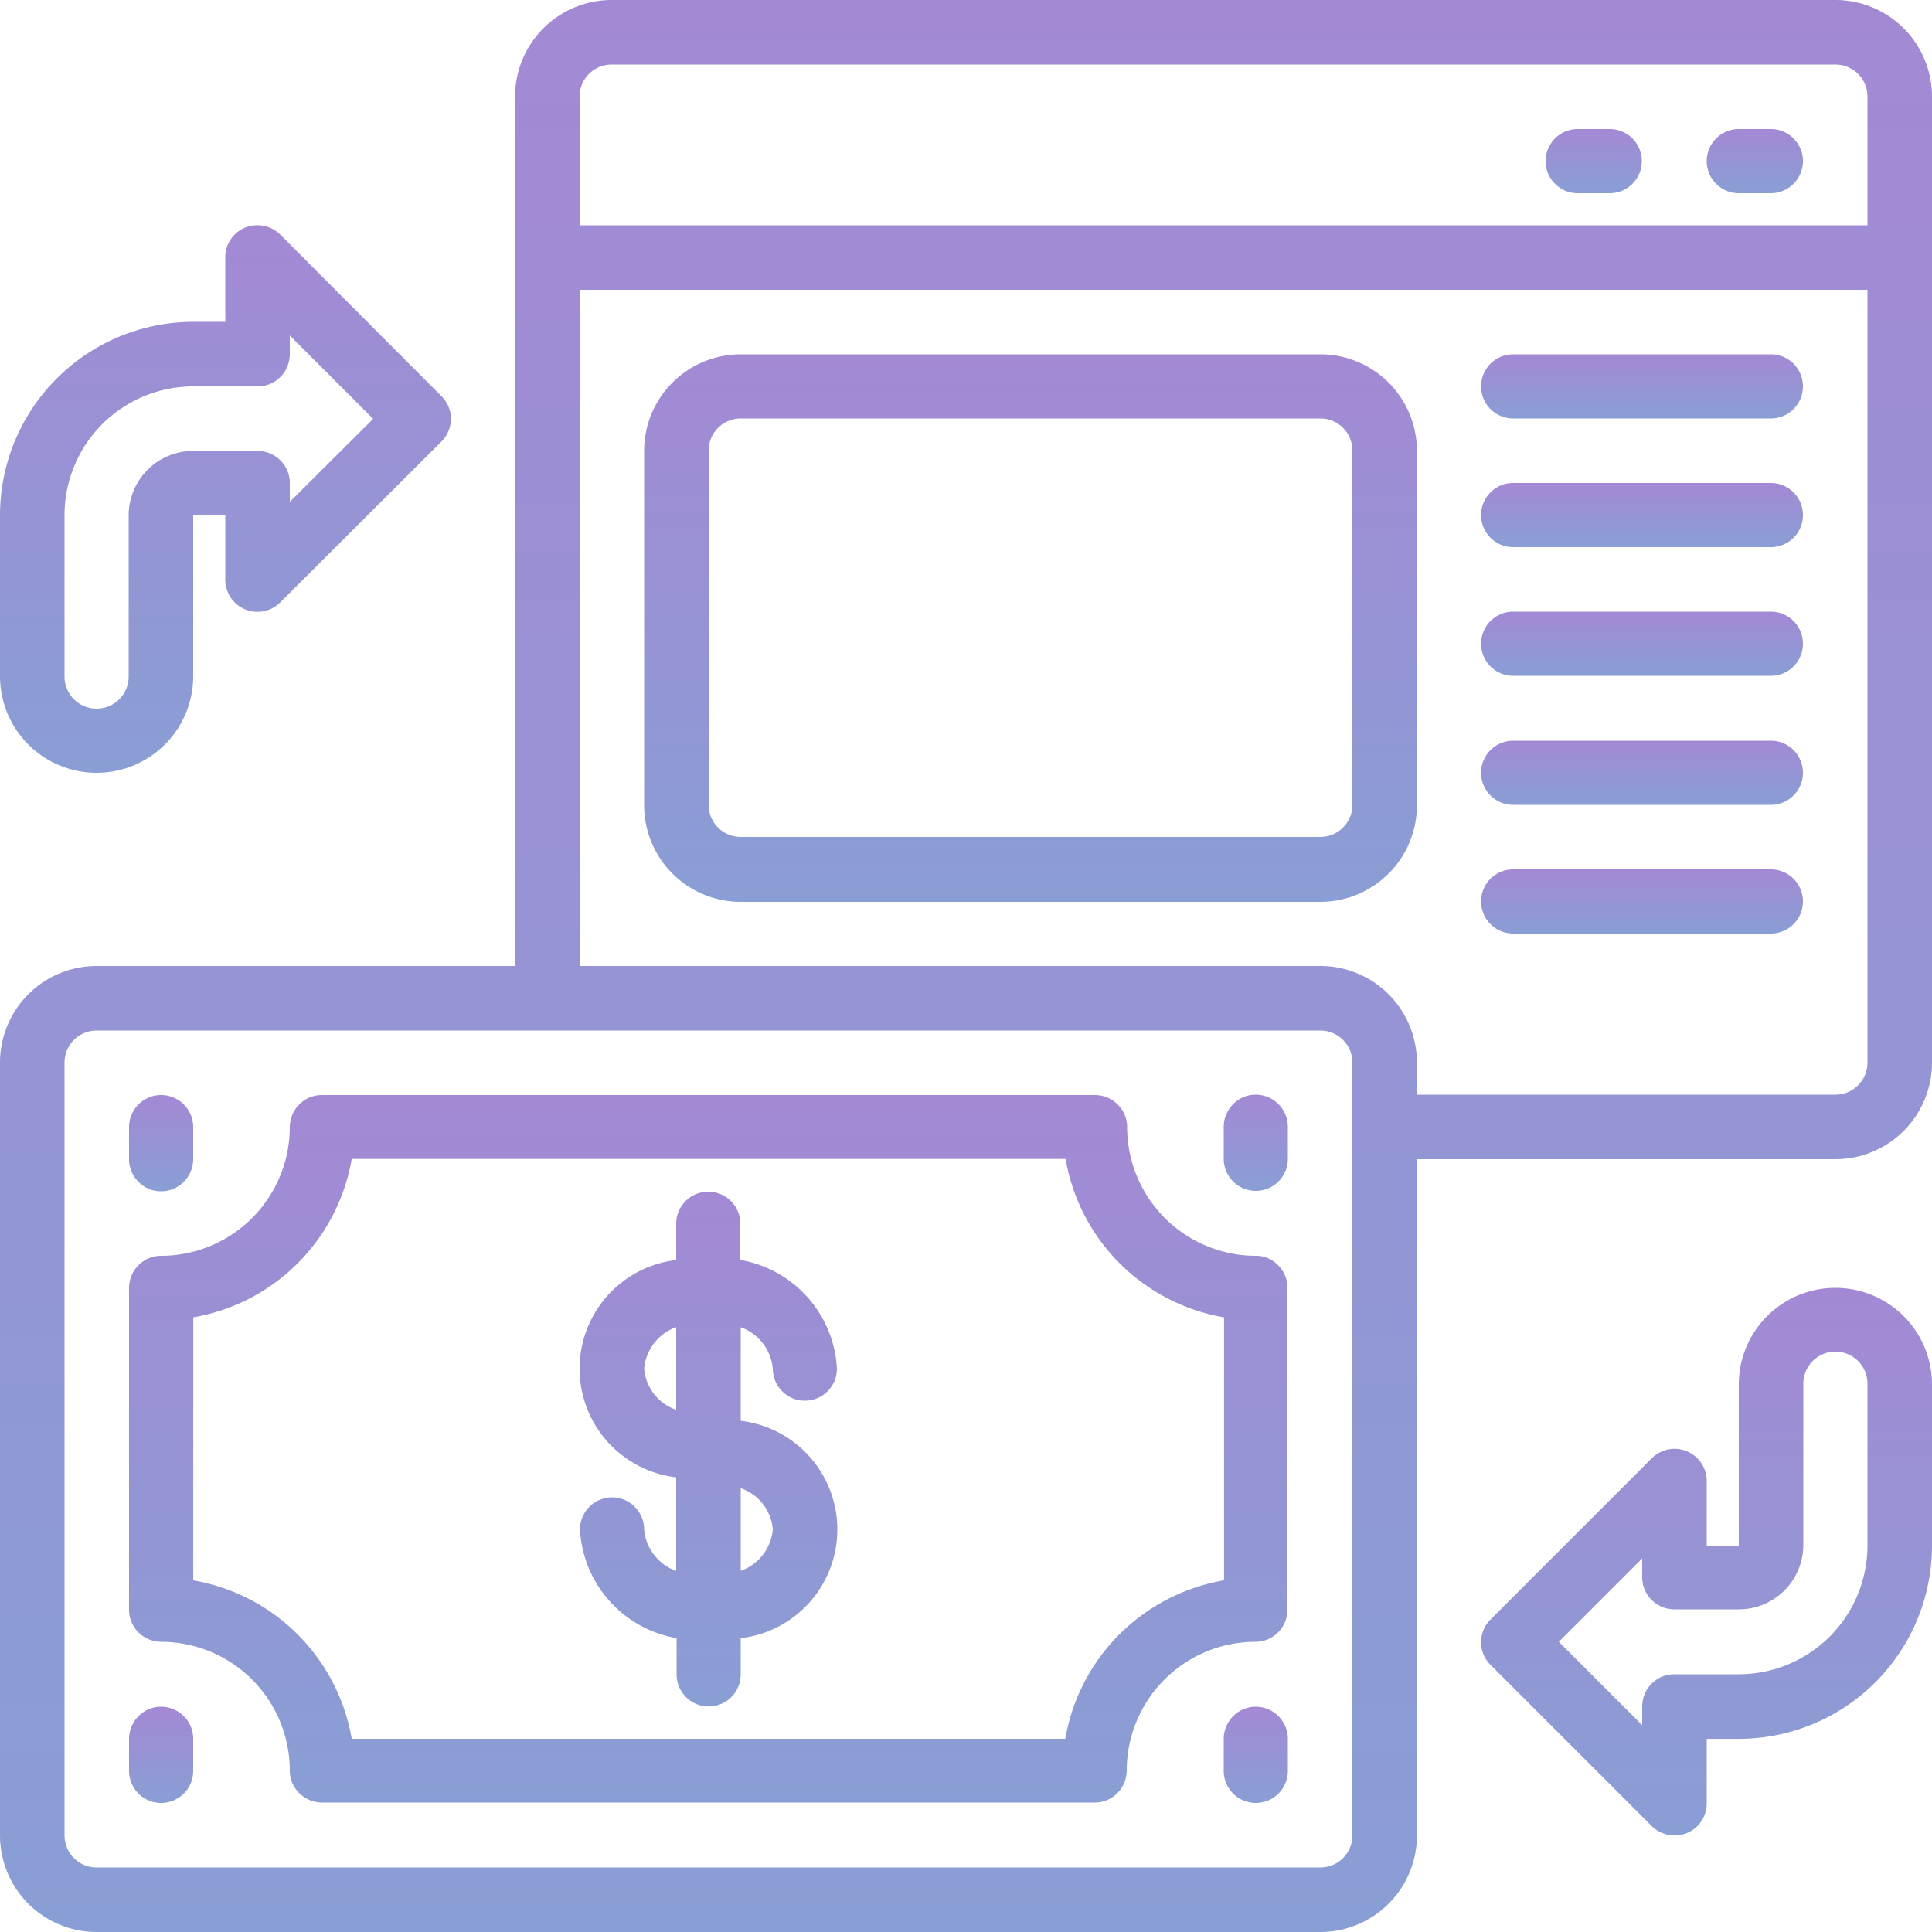 <svg id="reportprepaidicon" xmlns="http://www.w3.org/2000/svg" xmlns:xlink="http://www.w3.org/1999/xlink" viewBox="0 0 50 50">
  <defs>
    <style>
      .cls-1 {
        fill: url(#linear-gradient);
      }
    </style>
    <linearGradient id="linear-gradient" x1="0.5" x2="0.5" y2="1" gradientUnits="objectBoundingBox">
      <stop offset="0" stop-color="#a389d4"/>
      <stop offset="1" stop-color="#899ed4"/>
    </linearGradient>
  </defs>
  <path id="Path_4236" data-name="Path 4236" class="cls-1" d="M63.36,294.36a3.334,3.334,0,0,1-3.33-3.33.82.82,0,0,0-.244-.586.837.837,0,0,0-.586-.244H39.19a.82.82,0,0,0-.586.244.837.837,0,0,0-.244.586,3.334,3.334,0,0,1-3.33,3.33.82.82,0,0,0-.586.244.837.837,0,0,0-.244.586v8.33a.82.82,0,0,0,.244.586.837.837,0,0,0,.586.244,3.334,3.334,0,0,1,3.33,3.33.82.82,0,0,0,.244.586.837.837,0,0,0,.586.244h20a.82.82,0,0,0,.586-.244.837.837,0,0,0,.244-.586,3.334,3.334,0,0,1,3.33-3.33.82.82,0,0,0,.586-.244.837.837,0,0,0,.244-.586v-8.33a.82.82,0,0,0-.244-.586A.781.781,0,0,0,63.36,294.36Zm-.83,8.4a5.023,5.023,0,0,0-4.1,4.1H39.962a5.023,5.023,0,0,0-4.1-4.1v-6.807a5.023,5.023,0,0,0,4.1-4.1H58.438a5.023,5.023,0,0,0,4.1,4.1v6.807Z" transform="translate(-30.86 -261.86)"/>
  <path id="Path_4237" data-name="Path 4237" class="cls-1" d="M158.6,320.38a.83.83,0,0,0,1.66,0,3.016,3.016,0,0,0-2.5-2.812v-.937a.83.83,0,0,0-1.66,0v.938a2.832,2.832,0,0,0,0,5.625v2.422a1.26,1.26,0,0,1-.83-1.074.83.83,0,0,0-1.66,0,3.016,3.016,0,0,0,2.5,2.813v.938a.83.83,0,0,0,1.66,0v-.937a2.832,2.832,0,0,0,0-5.625v-2.422A1.26,1.26,0,0,1,158.6,320.38Zm-3.33,0a1.26,1.26,0,0,1,.83-1.074v2.139A1.235,1.235,0,0,1,155.27,320.38Zm3.33,4.16a1.26,1.26,0,0,1-.83,1.074v-2.139A1.235,1.235,0,0,1,158.6,324.54Z" transform="translate(-138.6 -284.96)"/>
  <path id="Path_4238" data-name="Path 4238" class="cls-1" d="M47.5,0H15.83a2.5,2.5,0,0,0-2.5,2.5V25H2.5A2.5,2.5,0,0,0,0,27.5v20A2.5,2.5,0,0,0,2.5,50H34.17a2.5,2.5,0,0,0,2.5-2.5V30H47.5A2.5,2.5,0,0,0,50,27.5V2.5A2.5,2.5,0,0,0,47.5,0ZM15.83,1.67H47.5a.829.829,0,0,1,.83.83V5.83H15V2.5A.829.829,0,0,1,15.83,1.67ZM35,47.5a.829.829,0,0,1-.83.83H2.5a.829.829,0,0,1-.83-.83v-20a.829.829,0,0,1,.83-.83H34.17a.829.829,0,0,1,.83.83ZM47.5,28.33H36.67V27.5a2.5,2.5,0,0,0-2.5-2.5H15V7.5H48.33v20A.829.829,0,0,1,47.5,28.33Z"/>
  <path id="Path_4239" data-name="Path 4239" class="cls-1" d="M453.13,35.86h.83a.83.83,0,0,0,0-1.66h-.83a.83.83,0,0,0,0,1.66Z" transform="translate(-408.13 -30.86)"/>
  <path id="Path_4240" data-name="Path 4240" class="cls-1" d="M410.43,35.86h.83a.83.83,0,0,0,0-1.66h-.83a.83.83,0,0,0,0,1.66Z" transform="translate(-369.6 -30.86)"/>
  <path id="Path_4241" data-name="Path 4241" class="cls-1" d="M188.2,93.9h-15a2.5,2.5,0,0,0-2.5,2.5v9.17a2.5,2.5,0,0,0,2.5,2.5h15a2.5,2.5,0,0,0,2.5-2.5V96.4A2.5,2.5,0,0,0,188.2,93.9Zm.83,11.66a.829.829,0,0,1-.83.83h-15a.829.829,0,0,1-.83-.83V96.39a.829.829,0,0,1,.83-.83h15a.829.829,0,0,1,.83.83Z" transform="translate(-154.03 -84.73)"/>
  <path id="Path_4242" data-name="Path 4242" class="cls-1" d="M400,93.9h-6.67a.83.83,0,0,0,0,1.66H400a.83.83,0,0,0,0-1.66Z" transform="translate(-354.17 -84.73)"/>
  <path id="Path_4243" data-name="Path 4243" class="cls-1" d="M400,128h-6.67a.83.83,0,0,0,0,1.66H400a.83.83,0,0,0,0-1.66Z" transform="translate(-354.17 -115.5)"/>
  <path id="Path_4244" data-name="Path 4244" class="cls-1" d="M400,162.1h-6.67a.83.83,0,0,0,0,1.66H400a.83.83,0,0,0,0-1.66Z" transform="translate(-354.17 -146.27)"/>
  <path id="Path_4245" data-name="Path 4245" class="cls-1" d="M400,196.3h-6.67a.83.83,0,0,0,0,1.66H400a.83.83,0,0,0,0-1.66Z" transform="translate(-354.17 -177.13)"/>
  <path id="Path_4246" data-name="Path 4246" class="cls-1" d="M400,230.4h-6.67a.83.83,0,0,0,0,1.66H400a.83.83,0,0,0,0-1.66Z" transform="translate(-354.17 -207.9)"/>
  <path id="Path_4247" data-name="Path 4247" class="cls-1" d="M35.03,292.69a.82.82,0,0,0,.586-.244.837.837,0,0,0,.244-.586v-.83a.83.83,0,0,0-1.66,0v.83a.82.82,0,0,0,.244.586A.8.8,0,0,0,35.03,292.69Z" transform="translate(-30.86 -261.86)"/>
  <path id="Path_4248" data-name="Path 4248" class="cls-1" d="M35.03,452.3a.82.82,0,0,0-.586.244.837.837,0,0,0-.244.586v.83a.83.83,0,0,0,1.66,0v-.83a.82.82,0,0,0-.244-.586A.837.837,0,0,0,35.03,452.3Z" transform="translate(-30.86 -408.13)"/>
  <path id="Path_4249" data-name="Path 4249" class="cls-1" d="M325.13,290.1a.82.82,0,0,0-.586.244.837.837,0,0,0-.244.586v.83a.83.83,0,0,0,1.66,0v-.83a.834.834,0,0,0-.83-.83Z" transform="translate(-292.63 -261.77)"/>
  <path id="Path_4250" data-name="Path 4250" class="cls-1" d="M325.13,452.3a.82.82,0,0,0-.586.244.837.837,0,0,0-.244.586v.83a.83.83,0,0,0,1.66,0v-.83a.834.834,0,0,0-.83-.83Z" transform="translate(-292.63 -408.13)"/>
  <path id="Path_4251" data-name="Path 4251" class="cls-1" d="M2.5,73.853a2.5,2.5,0,0,0,2.5-2.5v-4.17h.83v1.67a.833.833,0,0,0,1.426.586l4.17-4.16a.837.837,0,0,0,.244-.586.82.82,0,0,0-.244-.586l-4.17-4.18a.844.844,0,0,0-.908-.186.83.83,0,0,0-.518.771v1.67H5a5.01,5.01,0,0,0-5,5v4.17A2.5,2.5,0,0,0,2.5,73.853Zm-.83-6.67A3.334,3.334,0,0,1,5,63.853H6.67a.82.82,0,0,0,.586-.244.837.837,0,0,0,.244-.586v-.488l2.158,2.158L7.5,66.841v-.488a.82.82,0,0,0-.244-.586.837.837,0,0,0-.586-.244H5a1.669,1.669,0,0,0-1.67,1.67v4.17a.83.83,0,1,1-1.66,0v-4.18Z" transform="translate(0 -53.853)"/>
  <path id="Path_4252" data-name="Path 4252" class="cls-1" d="M401.67,341.3a2.5,2.5,0,0,0-2.5,2.5v4.17h-.83V346.3a.833.833,0,0,0-1.426-.586l-4.17,4.17a.825.825,0,0,0,0,1.172l4.17,4.17a.844.844,0,0,0,.908.186.83.83,0,0,0,.518-.771v-1.67h.83a5,5,0,0,0,5-5V343.8A2.5,2.5,0,0,0,401.67,341.3Zm.83,6.67a3.334,3.334,0,0,1-3.33,3.33H397.5a.82.82,0,0,0-.586.244.837.837,0,0,0-.244.586v.488l-2.158-2.158,2.158-2.158v.488a.82.82,0,0,0,.244.586.837.837,0,0,0,.586.244h1.67a1.669,1.669,0,0,0,1.67-1.67v-4.17a.83.83,0,1,1,1.66,0Z" transform="translate(-354.17 -307.97)"/>
</svg>
